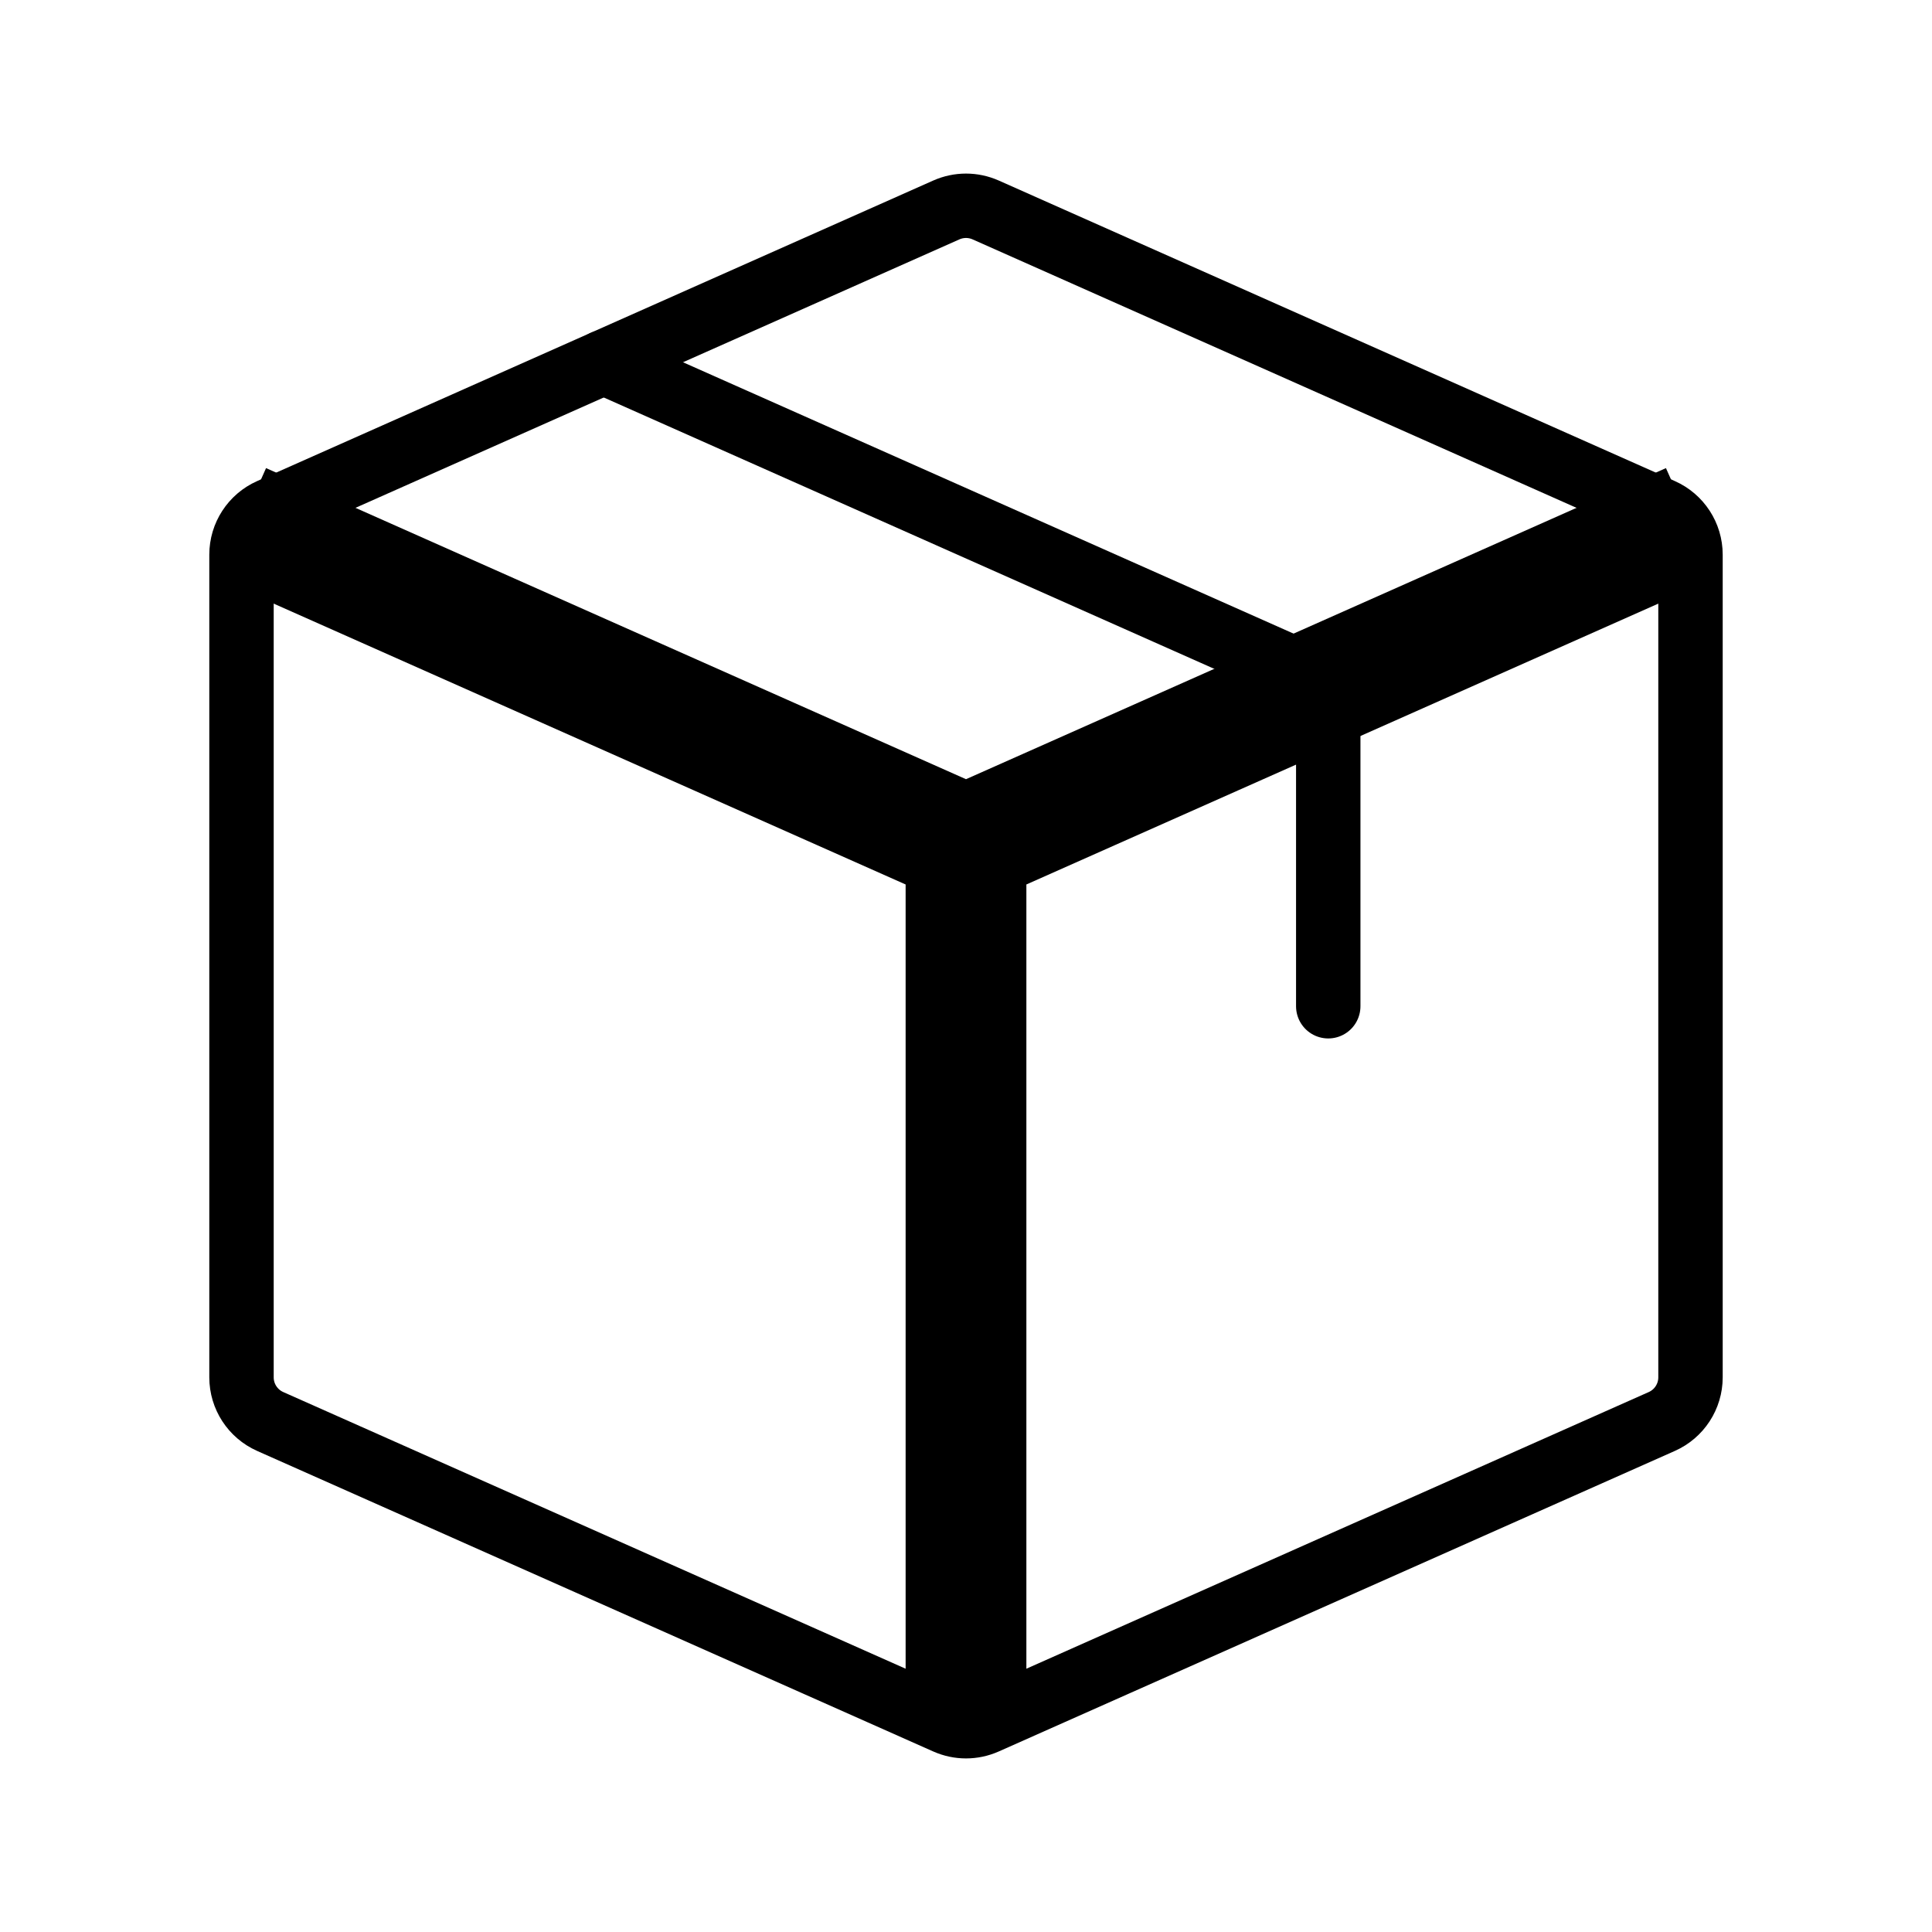 <?xml version="1.0" encoding="UTF-8"?><svg width="120px" height="120px" stroke-width="0.8" viewBox="0 0 24 24" fill="none" xmlns="http://www.w3.org/2000/svg" color="#000000"><path d="M2.695 7.185L11.695 11.185L12.305 9.815L3.305 5.815L2.695 7.185ZM12.75 21.5V10.5H11.25V21.5H12.75ZM12.305 11.185L21.305 7.185L20.695 5.815L11.695 9.815L12.305 11.185Z" fill="#000000"></path><path d="M3 17.11V6.89C3 6.653 3.14 6.438 3.356 6.342L11.756 2.608C11.912 2.539 12.088 2.539 12.244 2.608L20.644 6.342C20.86 6.438 21 6.653 21 6.89V17.11C21 17.347 20.86 17.562 20.644 17.658L12.244 21.392C12.088 21.461 11.912 21.461 11.756 21.392L3.356 17.658C3.14 17.562 3 17.347 3 17.11Z" stroke="#000000" stroke-width="0.8" stroke-linecap="round" stroke-linejoin="round"></path><path d="M7.5 4.5L16.144 8.342C16.36 8.438 16.5 8.653 16.5 8.89V12.5" stroke="#000000" stroke-width="0.8" stroke-linecap="round" stroke-linejoin="round"></path></svg>